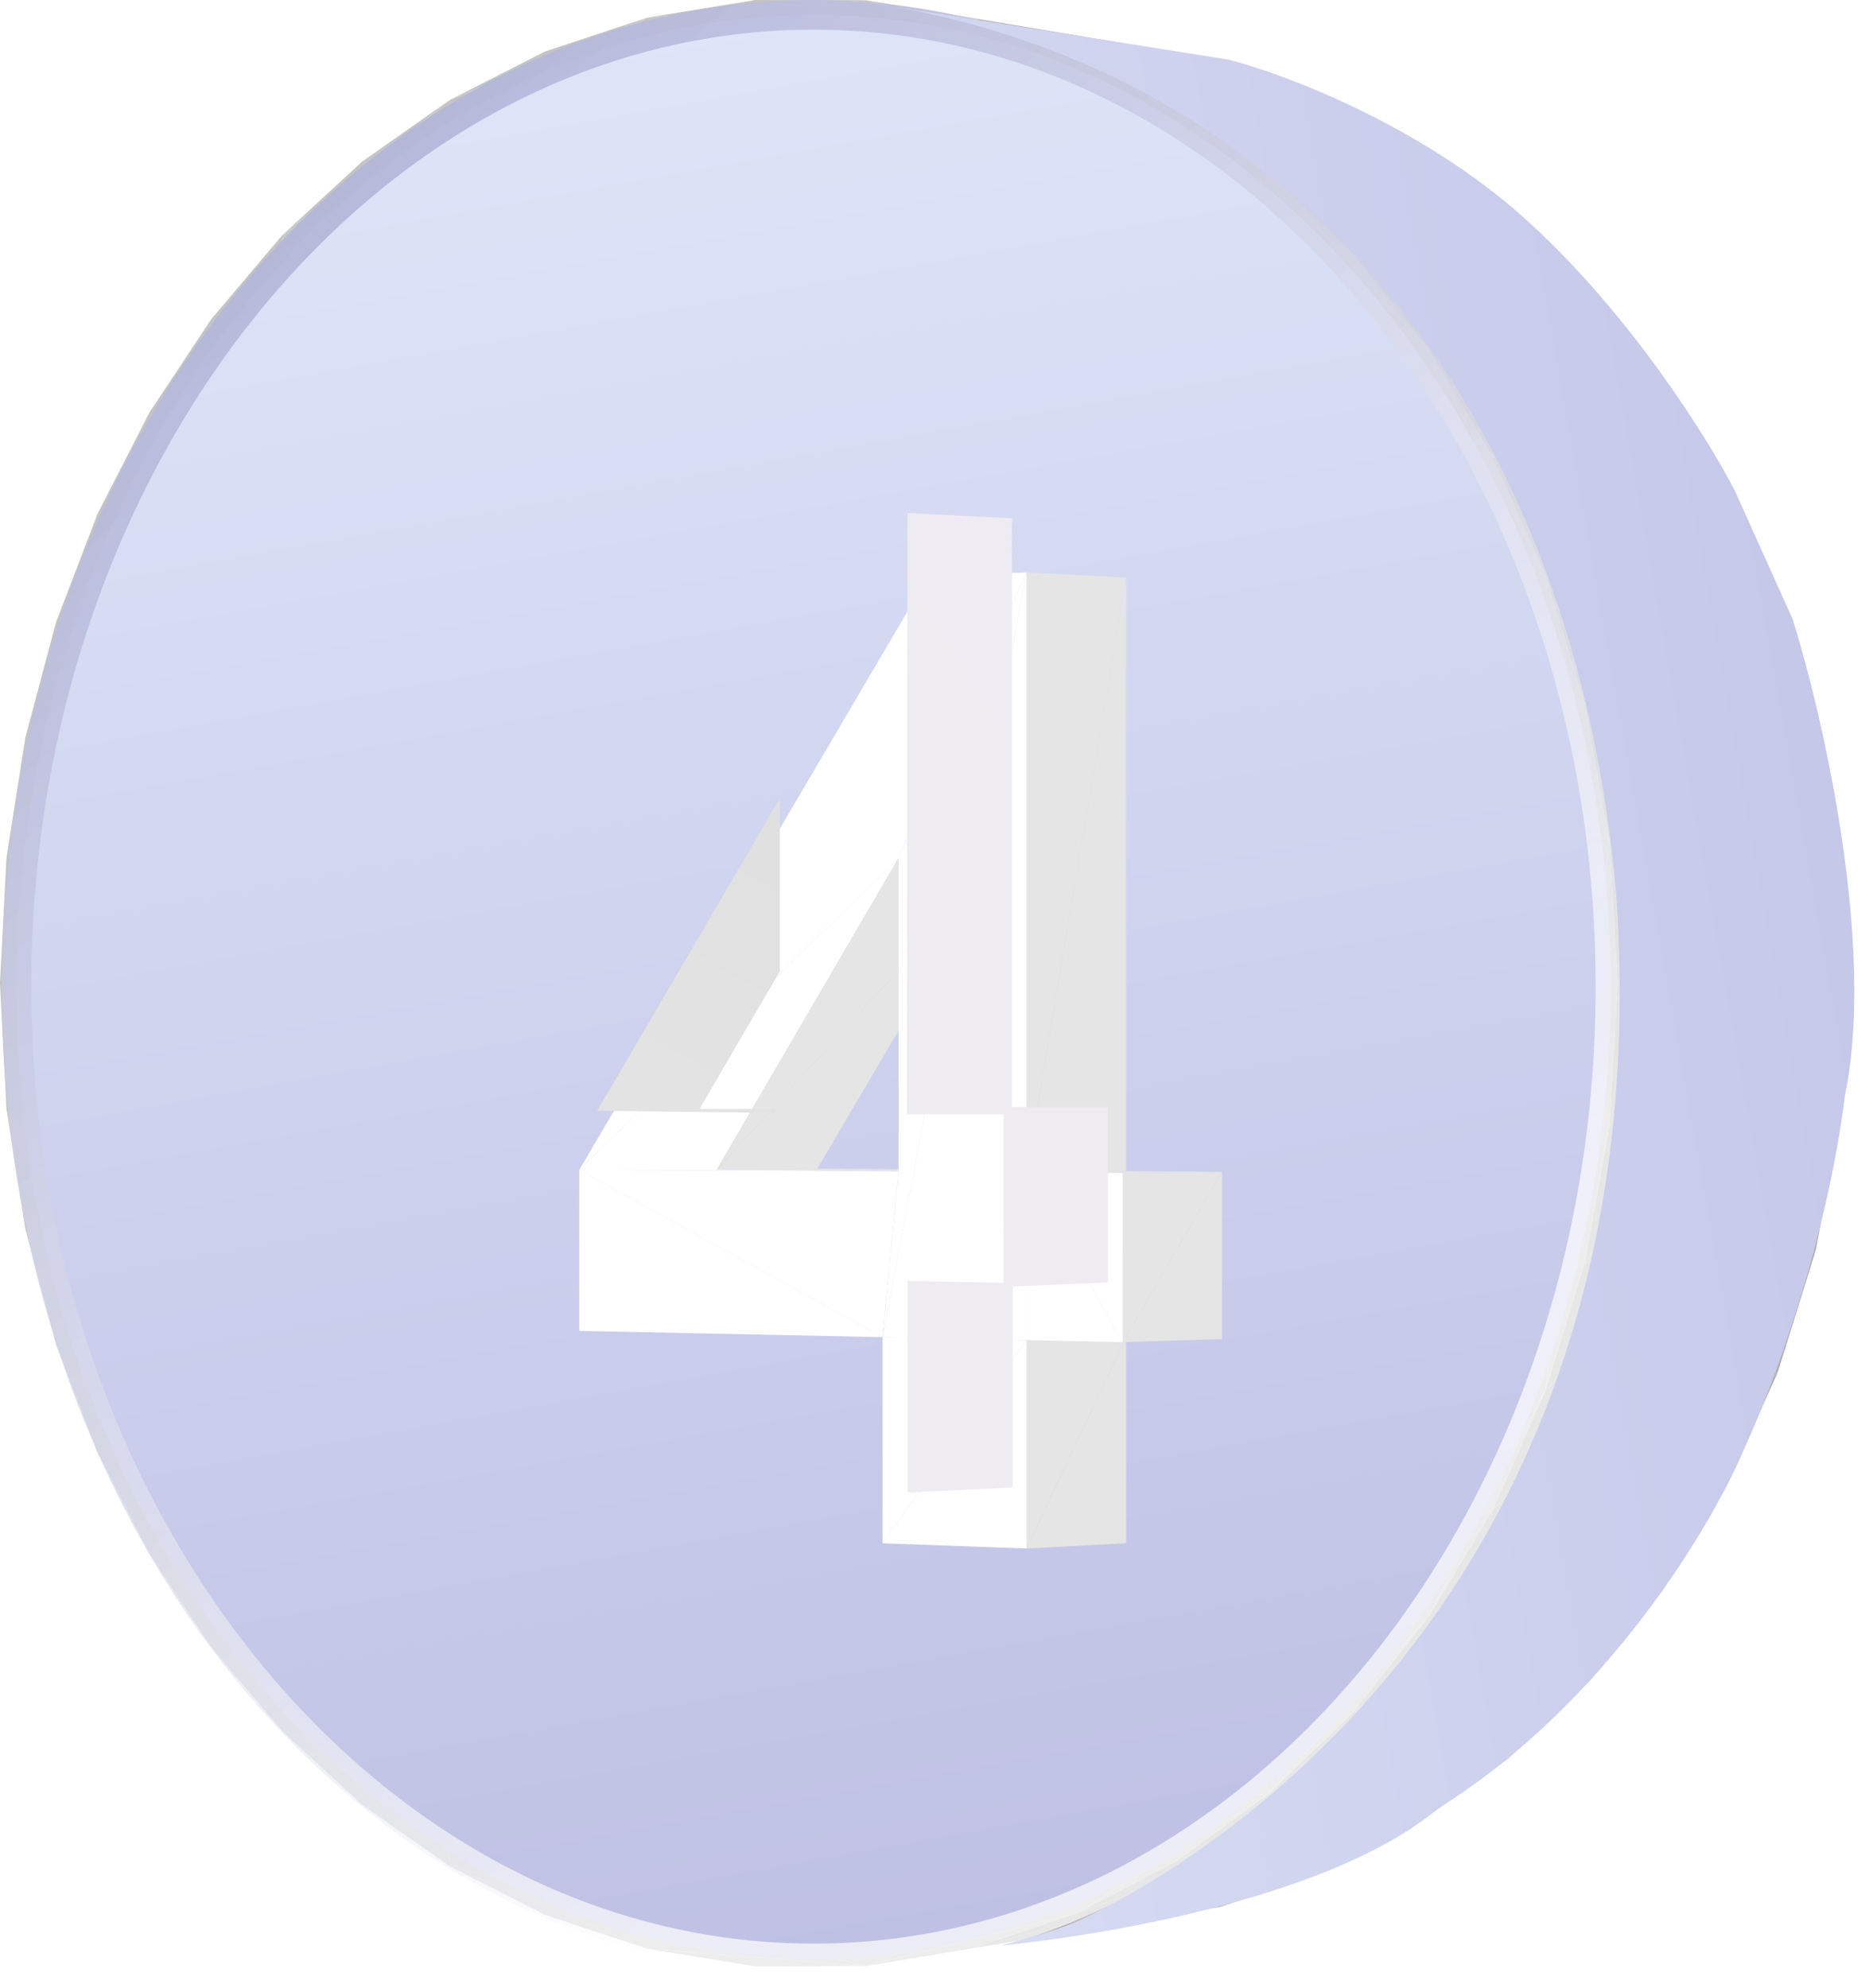 <svg width="63" height="67" fill="none" xmlns="http://www.w3.org/2000/svg"><path d="M.218 28.918 0 33.138l.218 4.222v-8.442Zm1.669-7.94-1.669 7.94v8.442l1.669-16.382ZM.218 37.36l.637 4.062 1.032 3.877-1.669-7.94Zm1.669-16.382L.855 24.855l-.637 4.063 1.669-7.94ZM.218 37.36l1.669 7.94 3.156 7.085L.218 37.36Zm1.669 7.94 1.403 3.664 1.753 3.42L1.887 45.3Zm3.156-31.407-1.753 3.42-1.403 3.665 3.156-7.085ZM9.522 7.92 1.887 20.978.218 37.36 9.522 7.92Zm0 0-4.479 5.973-3.156 7.085L9.522 7.92ZM.218 37.36l4.825 15.025 10.122 10.524L.218 37.36ZM9.522 7.92l-2.395 2.83-2.084 3.143L9.522 7.92ZM5.043 52.385l2.084 3.143 2.395 2.829-4.479-5.972ZM9.522 7.92.218 37.36l14.947 25.55L9.522 7.92ZM5.043 52.385l4.479 5.972 5.643 4.552L5.043 52.385Zm4.479 5.972 2.685 2.475 2.958 2.077-5.643-4.552Zm5.643-54.99-2.958 2.079L9.522 7.92l5.643-4.552Z" fill="#C4C4C4"/><path d="m34.87 65.32 2.722-.455 3.543-.593-6.266 1.048Z" fill="#B0B0B0"/><path d="m21.816.594-6.65 2.774L9.52 7.921 21.816.594Z" fill="#C4C4C4"/><path d="m38.44 1.555 2.695.45-3.543-.593.849.143ZM34.87.957l3.57.598-.848-.143-2.723-.455Zm3.57 63.765-3.57.599 6.265-1.049-2.694.45Zm0 0 2.695-.45 3.415-1.146-6.11 1.596Z" fill="#B0B0B0"/><path d="m15.164 62.91 3.21 1.633 3.441 1.14-6.65-2.773ZM21.815.594l-3.441 1.14-3.21 1.634L21.815.594Z" fill="#C4C4C4"/><path d="m41.885 2.714 2.666.438-3.415-1.147.749.71Zm-3.443-1.159 3.443 1.16-.749-.71-2.694-.45Zm-6.374 64.234 2.802-.468 3.572-.599-6.374 1.067Zm9.817-2.226-3.443 1.16 6.11-1.597-2.667.437Zm0 0 2.666-.437 3.245-1.674-5.911 2.111ZM35.668 1.091l2.774.464L34.87.957l.798.134Z" fill="#B0B0B0"/><path d="m15.164 62.91 6.651 2.774 7.368.587-14.019-3.362Z" fill="#C4C4C4"/><path d="m45.157 4.41 2.64.416-3.246-1.674.606 1.258ZM32.068.489l3.6.602-.798-.134-2.802-.468Z" fill="#B0B0B0"/><path d="M36.312 1.8 21.816.595 9.521 7.921l26.79-6.12Z" fill="#C4C4C4"/><path d="m41.885 2.714 3.272 1.696-.606-1.258-2.666-.438Zm-6.217 62.472-3.6.603 6.374-1.067-2.774.464Zm0 0 2.774-.464 3.443-1.159-6.217 1.623Zm9.49-3.319 2.638-.415 3.033-2.175-5.672 2.59Zm0 0-3.273 1.696 5.911-2.111-2.639.416Zm-6.02-59.603 2.746.45-3.443-1.16.697.71Zm9.077 4.35L50.829 7l-3.033-2.174.42 1.787Z" fill="#B0B0B0"/><path d="m21.814 65.684 3.65.593 3.717-.006-7.367-.587ZM29.18.006 25.464 0l-3.65.594L29.18.006Z" fill="#C4C4C4"/><path d="m35.668 1.092 3.471 1.172-.698-.709-2.773-.463Zm9.489 3.318 3.059 2.203-.42-1.787-2.639-.416Z" fill="#B0B0B0"/><path d="m9.521 7.92 5.644 54.989 39.079-34.581L9.52 7.92Z" fill="#C4C4C4"/><path d="m29.182 66.27 2.884-.481 3.6-.603-6.484 1.085Zm19.032-6.606 2.613-.386 2.775-2.643-5.388 3.03Zm-9.077 4.35-3.471 1.172 6.216-1.623-2.745.45Zm9.077-4.35-3.059 2.204 5.672-2.59-2.613.386Zm-9.077 4.35 2.745-.451 3.273-1.695-6.018 2.145ZM32.81.613l2.856.477-3.6-.602.744.125Zm18.203 8.679 2.589.35L50.827 7l.186 2.293ZM42.437 3.98l2.718.429-3.273-1.696.555 1.267ZM29.182.006l3.628.608-.744-.125-2.884-.483Zm19.032 6.607 2.8 2.68L50.826 7l-2.613-.387Z" fill="#B0B0B0"/><path d="m15.164 62.91 14.019 3.361 13.567-5.798-27.586 2.437ZM36.31 1.8 29.183.008l-7.368.587L36.31 1.8Z" fill="#C4C4C4"/><path d="m39.137 2.264 3.3 1.718-.555-1.267-2.745-.45Zm11.876 54.72 2.589-.35 2.471-3.076-5.06 3.427Zm-18.203 8.68-3.628.607 6.484-1.085-2.856.477Zm18.203-8.68-2.8 2.68 5.389-3.03-2.589.35Zm-18.203 8.68 2.856-.478 3.471-1.173-6.327 1.65Zm9.627-3.368 2.718-.428 3.059-2.204-5.777 2.632Zm0 0-3.3 1.717 6.018-2.145-2.718.428Zm11.07-49.882 2.566.306-2.471-3.077-.095 2.771ZM36.31 1.801l2.828.463-3.471-1.172.643.709Zm9.213 4.414 2.692.398-3.059-2.203.367 1.805Zm5.491 3.078 2.494 3.121.095-2.771-2.589-.35Zm2.494 44.57 2.566-.305 2.123-3.473-4.689 3.779ZM32.81.614l3.5 1.187-.644-.71L32.81.615Zm9.627 3.368 3.085 2.233-.367-1.805-2.718-.428Zm11.07 49.882-2.494 3.12 5.06-3.426-2.566.306Zm2.142-37.926 2.547.255-2.123-3.473-.424 3.218Z" fill="#B0B0B0"/><path d="m29.182 66.27 3.628-.607 3.5-1.186-7.128 1.794ZM36.309 1.8 32.81.615 29.183.006l7.127 1.795Z" fill="#C4C4C4"/><path d="m45.524 60.063 2.691-.399 2.8-2.68-5.491 3.078Zm-9.213 4.414-3.5 1.186 6.328-1.65-2.828.464Zm9.213-4.415-3.085 2.234 5.776-2.632-2.691.398Zm-9.213 4.415 2.828-.464 3.3-1.717-6.128 2.18Z" fill="#B0B0B0"/><path d="M54.244 28.328 36.312 1.8 9.522 7.92l44.722 20.407Z" fill="#C4C4C4"/><path d="m55.65 50.34 2.547-.255 1.727-3.827-4.274 4.082Zm-2.142-37.926 2.142 3.524.425-3.218-2.567-.306Zm-5.16-3.481 2.666.36-2.8-2.68.134 2.32Zm9.045 10.888 2.53.198-1.726-3.826-.804 3.628ZM39.638 3.54l2.8.44-3.3-1.717.5 1.276Zm16.012 46.8-2.142 3.523 4.689-3.778-2.547.255Zm1.743-3.883 2.53-.199 1.287-4.133-3.817 4.332ZM45.523 6.215l2.825 2.718-.133-2.32-2.692-.398ZM36.31 1.8l3.328 1.74-.5-1.277L36.31 1.8Zm22.381 22.216 2.52.136-1.287-4.134-1.233 3.998Zm-3.04-8.08 1.742 3.884.804-3.628-2.547-.255Zm-7.303 41.408 2.666-.36 2.494-3.122-5.16 3.482Zm0 0-2.825 2.718 5.491-3.079-2.666.361Z" fill="#B0B0B0"/><path d="m29.182 66.27 7.127-1.793 6.44-4.004-13.567 5.798Z" fill="#C4C4C4"/><path d="m58.691 42.26 2.52-.135.8-4.391-3.32 4.527Zm-1.298 4.197L55.65 50.34l4.274-4.082-2.53.199Zm2.108-17.983 2.51.07-.8-4.391-1.71 4.32ZM39.638 62.737l2.8-.441 3.085-2.233-5.885 2.674Zm0 0-3.328 1.74 6.128-2.181-2.8.441ZM50.864 12.1l2.644.315-2.494-3.121-.15 2.806Zm8.637 25.704 2.51-.07.277-4.594-2.787 4.664Zm.278-4.664h2.509l-.276-4.595-2.233 4.595Zm-2.386-13.32 1.298 4.195 1.233-3.997-2.53-.198Z" fill="#B0B0B0"/><path d="m15.164 62.91 27.586-2.437 11.493-32.145-39.079 34.581Z" fill="#C4C4C4"/><path d="m42.75 5.804 2.773.41-3.085-2.233.311 1.823Zm15.94 36.457-1.297 4.196 3.816-4.332-2.518.136ZM48.348 8.933l2.517 3.166.15-2.806-2.667-.36Zm2.517 45.245 2.644-.315 2.142-3.523-4.786 3.838Zm7.827-30.161.81 4.457 1.708-4.321-2.518-.136Zm.81 13.787-.81 4.457 3.32-4.527-2.51.07ZM39.637 3.54l3.111 2.264-.311-1.823-2.8-.44Zm11.226 50.638-2.517 3.167 5.16-3.482-2.643.315Zm2.161-38.503 2.625.263-2.142-3.524-.483 3.26ZM59.5 28.474l.279 4.665 2.232-4.595-2.51-.07Zm.279 4.665-.279 4.664 2.787-4.664h-2.508Zm-17.03 27.334 2.774-.41 2.824-2.718-5.598 3.128Zm0 0-3.111 2.264 5.885-2.674-2.774.41Z" fill="#B0B0B0"/><path d="m36.31 64.477 3.328-1.74 3.112-2.264-6.44 4.004Zm6.44-58.673L39.638 3.54 36.31 1.8l6.44 4.004Z" fill="#C4C4C4"/><path d="m53.026 50.602 2.624-.263 1.743-3.883-4.367 4.146ZM50.864 12.1l2.162 3.576.482-3.261-2.644-.315ZM45.6 8.56l2.749.371-2.825-2.717.076 2.346Zm9.186 11.055 2.608.205-1.743-3.884-.865 3.68Zm-1.76 30.986-2.16 3.576 4.785-3.839-2.624.263Zm1.76-3.941 2.608-.205 1.299-4.195-3.907 4.4ZM42.75 5.804l2.85 2.757-.077-2.346-2.773-.41Zm13.345 18.072 2.597.14-1.299-4.195-1.298 4.055Zm-3.07-8.201 1.76 3.941.865-3.678-2.624-.263ZM45.6 57.716l2.749-.371 2.516-3.167-5.265 3.538Z" fill="#B0B0B0"/><path d="m48.138 11.774-5.388-5.97-6.44-4.003 11.828 9.973Z" fill="#C4C4C4"/><path d="m45.6 57.717-2.85 2.756 5.598-3.128-2.749.372ZM56.094 42.4l2.597-.14.809-4.457-3.406 4.597Zm-1.31 4.26-1.76 3.942 4.368-4.146-2.608.204Zm2.127-18.259 2.589.072-.81-4.457-1.779 4.385Zm-8.774-16.628 2.726.325-2.516-3.166-.21 2.841Zm8.774 26.102 2.589-.072.278-4.665-2.867 4.736Zm.282-4.737h2.585l-.278-4.665-2.307 4.665Zm-2.409-13.522 1.31 4.26 1.298-4.056-2.608-.204Zm1.31 22.784-1.31 4.26 3.907-4.4-2.597.14ZM45.6 8.561l2.54 3.213.209-2.841-2.749-.372Zm2.54 45.942 2.725-.325 2.162-3.575-4.888 3.9Zm7.956-30.627.817 4.526 1.78-4.385-2.597-.14Zm.817 14-.817 4.525 3.406-4.597-2.589.072Zm-8.774 16.627L45.6 57.717l5.265-3.538-2.726.324Zm2.182-39.099 2.706.271-2.162-3.576-.544 3.305Zm6.592 12.998.282 4.737 2.307-4.665-2.589-.072Zm.282 4.737-.282 4.736 2.867-4.736h-2.586Z" fill="#B0B0B0"/><path d="m42.75 60.473 2.849-2.756 2.54-3.214-5.39 5.97Zm5.388-48.699L45.6 8.561l-2.85-2.757 5.39 5.97Zm6.105 16.554-6.105-16.554L36.31 1.801l17.933 26.527Z" fill="#C4C4C4"/><path d="m50.322 50.873 2.706-.27 1.76-3.942-4.466 4.212Zm-2.181-39.099 2.181 3.63.544-3.305-2.725-.325Zm3.957 7.632 2.69.21-1.76-3.941-.93 3.73Zm-1.776 31.467-2.181 3.63 4.887-3.9-2.706.27Z" fill="#B0B0B0"/><path d="m42.75 60.473 5.388-5.97 3.957-7.631-9.345 13.601Z" fill="#C4C4C4"/><path d="m52.095 46.872 2.69-.21 1.31-4.26-4 4.47Zm1.323-23.14 2.677.144-1.31-4.26-1.367 4.116Zm-3.099-8.328 1.776 4.002.93-3.73-2.706-.272Zm3.099 27.142 2.677-.145.817-4.525-3.494 4.67Zm-1.323 4.326-1.776 4.002 4.466-4.213-2.69.21Zm2.148-18.544 2.669.074-.817-4.526-1.852 4.452Z" fill="#B0B0B0"/><path d="m42.75 60.473 9.345-13.602 2.148-18.543L42.75 60.473Z" fill="#C4C4C4"/><path d="m54.243 37.95 2.67-.075.28-4.736-2.95 4.81Zm.284-4.811h2.667l-.281-4.737-2.386 4.737Z" fill="#B0B0B0"/><path d="m48.14 54.503 2.182-3.63 1.776-4.002-3.957 7.632Zm3.958-35.097-1.776-4.002-2.181-3.63 3.957 7.632Z" fill="#C4C4C4"/><path d="m52.096 19.406 1.323 4.326 1.366-4.115-2.69-.21Zm1.323 23.14-1.323 4.326 4-4.47-2.677.144Zm0-18.814.824 4.596 1.853-4.452-2.677-.144Z" fill="#B0B0B0"/><path d="m54.245 28.328-2.147-8.922-3.957-7.632 6.104 16.554Z" fill="#C4C4C4"/><path d="m54.245 37.95-.825 4.596 3.494-4.67-2.67.074Zm0-9.622.283 4.81 2.386-4.736-2.67-.074Zm.283 4.81-.283 4.812 2.95-4.811h-2.667Z" fill="#B0B0B0"/><path d="m52.096 46.872 1.323-4.326.824-4.596-2.147 8.922Zm2.147-18.544-.825-4.596-1.322-4.326 2.147 8.922Zm-2.147 18.544 2.147-8.922v-9.622l-2.147 18.544Zm2.147-8.922.284-4.811-.284-4.81v9.62Z" fill="#C4C4C4"/><path d="M54.286 33.256c0 18.186-12.115 32.755-26.866 32.755-14.75 0-26.865-14.57-26.865-32.755C.555 15.07 12.67.5 27.42.5c14.75 0 26.865 14.57 26.865 32.756Z" fill="url(#a)" stroke="url(#b)"/><g filter="url(#c)"><path d="M15.525 37.435v5.423l10.223.212-10.223-5.635Z" fill="#fff"/><path d="m20.16 37.428 3.392-.04 6.108-10.387-9.5 10.427Zm0 0 6.127.05-2.735-.09-3.393.04Z" fill="#E5E5E5"/><path d="m26.285 37.478-6.127-.05-4.633.007 10.76.043Zm-10.76-.043 4.633-.007 6.127-10.5-10.76 10.507Z" fill="#fff"/><path d="m26.287 37.478 3.374-.04-6.108-.05 2.734.09Z" fill="#E5E5E5"/><path d="m26.285 37.479-10.76-.044 10.223 5.635.537-5.591Z" fill="#fff"/><path d="m26.287 26.927-6.128 10.5L29.66 27l-3.373-.073Z" fill="#E5E5E5"/><path d="m30.6 17.294-15.075 20.14 10.76-10.507 4.314-9.633Zm0 0-3.307.12-11.768 20.02L30.6 17.295Z" fill="#fff"/><path d="m30.6 37.514 3.36-.04V17.472L30.6 37.514Zm0 12.68 3.36-.179v-6.947l-3.36 7.125Z" fill="#E5E5E5"/><path d="M25.75 43.07v6.948l4.852-6.848-4.852-.1Zm4.852-25.776-4.314 20.184-.538 5.592 4.852-25.776Zm0 0-4.314 9.633v10.551l4.314-20.184Z" fill="#fff"/><path d="M30.6 17.294v20.22l3.36-20.042-3.36-.178Zm0 25.876v7.023l3.36-7.125-3.36.102Z" fill="#E5E5E5"/><path d="m25.75 50.018 4.852.175V43.17l-4.852 6.848Zm0-6.948 4.852.1v-5.656L25.75 43.07Zm0 0 4.852-5.556v-20.22L25.75 43.07Z" fill="#fff"/><path d="m33.844 37.541 3.347-.041-3.232-.026-.115.067Zm-3.243-.027 3.243.027.115-.067-3.358.04Zm3.243 5.724 3.347-.104V37.5l-3.347 5.738Z" fill="#E5E5E5"/><path d="m30.6 43.17 3.244.067-3.243-5.723v5.656Z" fill="#fff"/><path d="M33.844 37.541v5.696L37.19 37.5l-3.347.041Z" fill="#E5E5E5"/><path d="M33.844 43.237v-5.696l-3.243-.027 3.243 5.723Z" fill="#fff"/></g><path d="m34.104 17.471-3.514-.178-.016 20.263h3.253v5.683l-3.236-.065v7.132l3.544-.171v-6.776l3.206-.131v-5.915h-3.237V17.47Z" fill="url(#d)"/><path d="m34.104 17.471-3.514-.178-.016 20.263h3.253v5.683l-3.236-.065v7.132l3.544-.171v-6.776l3.206-.131v-5.915h-3.237V17.47Z" fill="url(#e)"/><path d="M26.285 32.736v-5.813L20.133 37.44l6.153.073v-.133h-2.71l2.71-4.643Z" fill="url(#f)"/><path d="M26.285 32.736v-5.813L20.133 37.44l6.153.073v-.133h-2.71l2.71-4.643Z" fill="url(#g)"/><path d="M30.19.235 28.855.024c.45.061.895.131 1.335.211l11.199 1.77c1.88.474 6.521 2.214 10.036 5.384 3.515 3.17 6.174 7.437 7.064 9.175l1.938 4.307c1.02 3.26 2.8 11.027 1.766 16.023-.62 5.03-2.498 9.993-3.36 11.845-1.076 2.598-4.66 8.683-10.38 12.232-3.015 2.541-9.39 4.049-14.73 4.609.66-.172 2.119-.586 2.67-.861.69-.345 19.795-8.675 18.097-34.44C53.163 14.252 44.024 2.734 30.19.235Z" fill="url(#h)"/><defs><linearGradient id="a" x1="27.421" y1="0" x2="39.678" y2="67.93" gradientUnits="userSpaceOnUse"><stop stop-color="#DEE5F8"/><stop offset="1" stop-color="#BDBEE3"/></linearGradient><linearGradient id="b" x1="37.747" y1="53.368" x2="-5.447" y2="2.099" gradientUnits="userSpaceOnUse"><stop stop-color="#fff" stop-opacity=".7"/><stop offset="1" stop-color="#A0A3CF"/></linearGradient><linearGradient id="d" x1="33.958" y1="17.293" x2="33.958" y2="50.306" gradientUnits="userSpaceOnUse"><stop stop-color="#E5E5E5"/><stop offset="1" stop-color="#E5E5E5" stop-opacity="0"/></linearGradient><linearGradient id="e" x1="39.21" y1="-44.128" x2="-7.013" y2="-15.232" gradientUnits="userSpaceOnUse"><stop stop-color="#EEE8F3"/><stop offset="1" stop-color="#EEECF1"/></linearGradient><linearGradient id="f" x1="23.209" y1="26.923" x2="23.209" y2="37.512" gradientUnits="userSpaceOnUse"><stop stop-color="#E5E5E5"/><stop offset="1" stop-color="#E5E5E5" stop-opacity="0"/></linearGradient><linearGradient id="g" x1="27.985" y1="7.224" x2="13.87" y2="32.242" gradientUnits="userSpaceOnUse"><stop stop-color="#DADADA"/><stop offset="1" stop-color="#E3E3E3"/></linearGradient><linearGradient id="h" x1="79.225" y1="27.416" x2="12.357" y2="39.292" gradientUnits="userSpaceOnUse"><stop stop-color="#BDBEE3"/><stop offset="1" stop-color="#DEE5F8"/></linearGradient><filter id="c" x="9.525" y="9.294" width="41.666" height="52.899" filterUnits="userSpaceOnUse" color-interpolation-filters="sRGB"><feFlood flood-opacity="0" result="BackgroundImageFix"/><feColorMatrix in="SourceAlpha" values="0 0 0 0 0 0 0 0 0 0 0 0 0 0 0 0 0 0 127 0" result="hardAlpha"/><feOffset dx="4" dy="2"/><feGaussianBlur stdDeviation="5"/><feColorMatrix values="0 0 0 0 0.322 0 0 0 0 0.157 0 0 0 0 0.424 0 0 0 0.3 0"/><feBlend in2="BackgroundImageFix" result="effect1_dropShadow_1115_102331"/><feBlend in="SourceGraphic" in2="effect1_dropShadow_1115_102331" result="shape"/></filter></defs></svg>